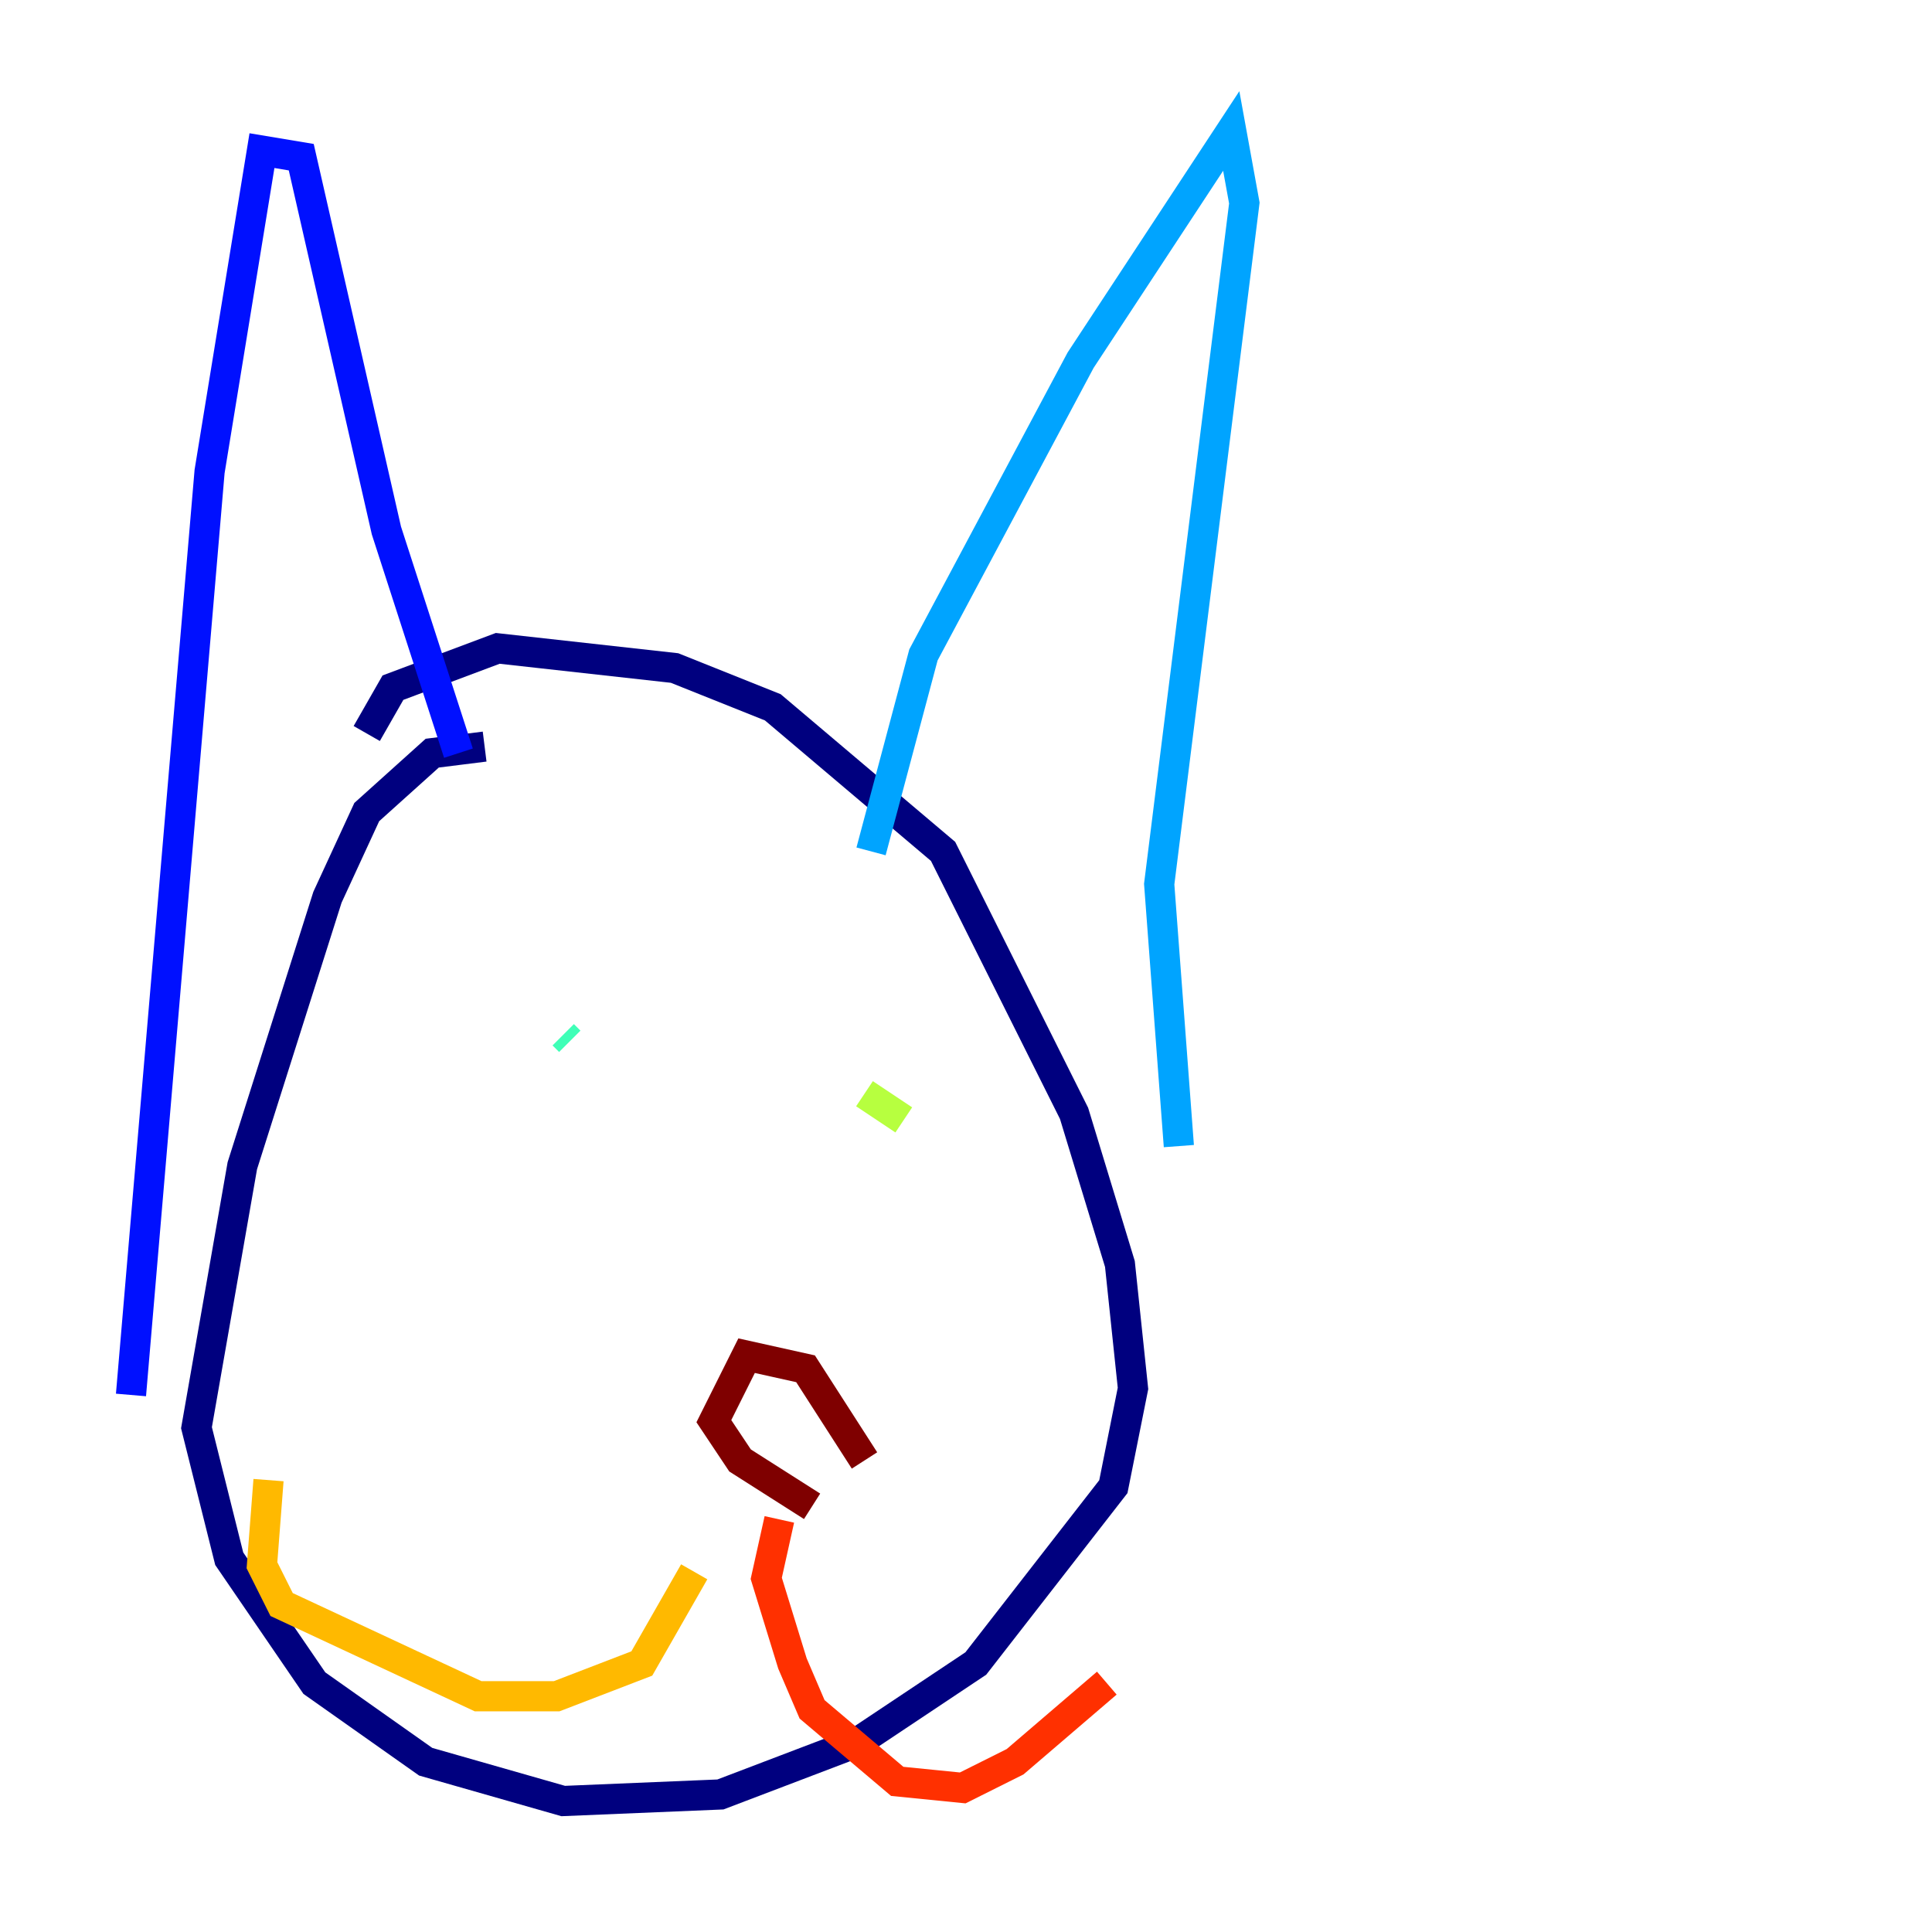 <?xml version="1.0" encoding="utf-8" ?>
<svg baseProfile="tiny" height="128" version="1.2" viewBox="0,0,128,128" width="128" xmlns="http://www.w3.org/2000/svg" xmlns:ev="http://www.w3.org/2001/xml-events" xmlns:xlink="http://www.w3.org/1999/xlink"><defs /><polyline fill="none" points="32.108,49.464 28.637,49.898 24.298,53.803 21.695,59.444 16.054,77.234 13.017,94.59 15.186,103.268 20.827,111.512 28.203,116.719 37.315,119.322 47.729,118.888 56.841,115.417 64.651,110.21 73.763,98.495 75.064,91.986 74.197,83.742 71.159,73.763 62.481,56.407 51.2,46.861 44.691,44.258 32.976,42.956 26.034,45.559 24.298,48.597" stroke="#00007f" stroke-width="2" /><polyline fill="none" points="8.678,92.42 13.885,31.241 17.356,9.98 19.959,10.414 25.6,35.146 30.373,49.898" stroke="#0010ff" stroke-width="2" /><polyline fill="none" points="57.709,56.407 61.18,43.39 71.593,23.864 81.573,8.678 82.441,13.451 76.8,58.576 78.102,75.932" stroke="#00a4ff" stroke-width="2" /><polyline fill="none" points="37.315,68.556 37.749,68.99" stroke="#3fffb7" stroke-width="2" /><polyline fill="none" points="57.275,72.461 59.878,74.197" stroke="#b7ff3f" stroke-width="2" /><polyline fill="none" points="45.993,104.136 42.522,110.21 36.881,112.38 31.675,112.38 18.658,106.305 17.356,103.702 17.79,98.061" stroke="#ffb900" stroke-width="2" /><polyline fill="none" points="51.634,100.664 50.766,104.57 52.502,110.21 53.803,113.248 59.444,118.02 63.783,118.454 67.254,116.719 73.329,111.512" stroke="#ff3000" stroke-width="2" /><polyline fill="none" points="57.275,96.759 53.37,90.685 49.464,89.817 47.295,94.156 49.031,96.759 53.803,99.797" stroke="#7f0000" stroke-width="2" /></svg>